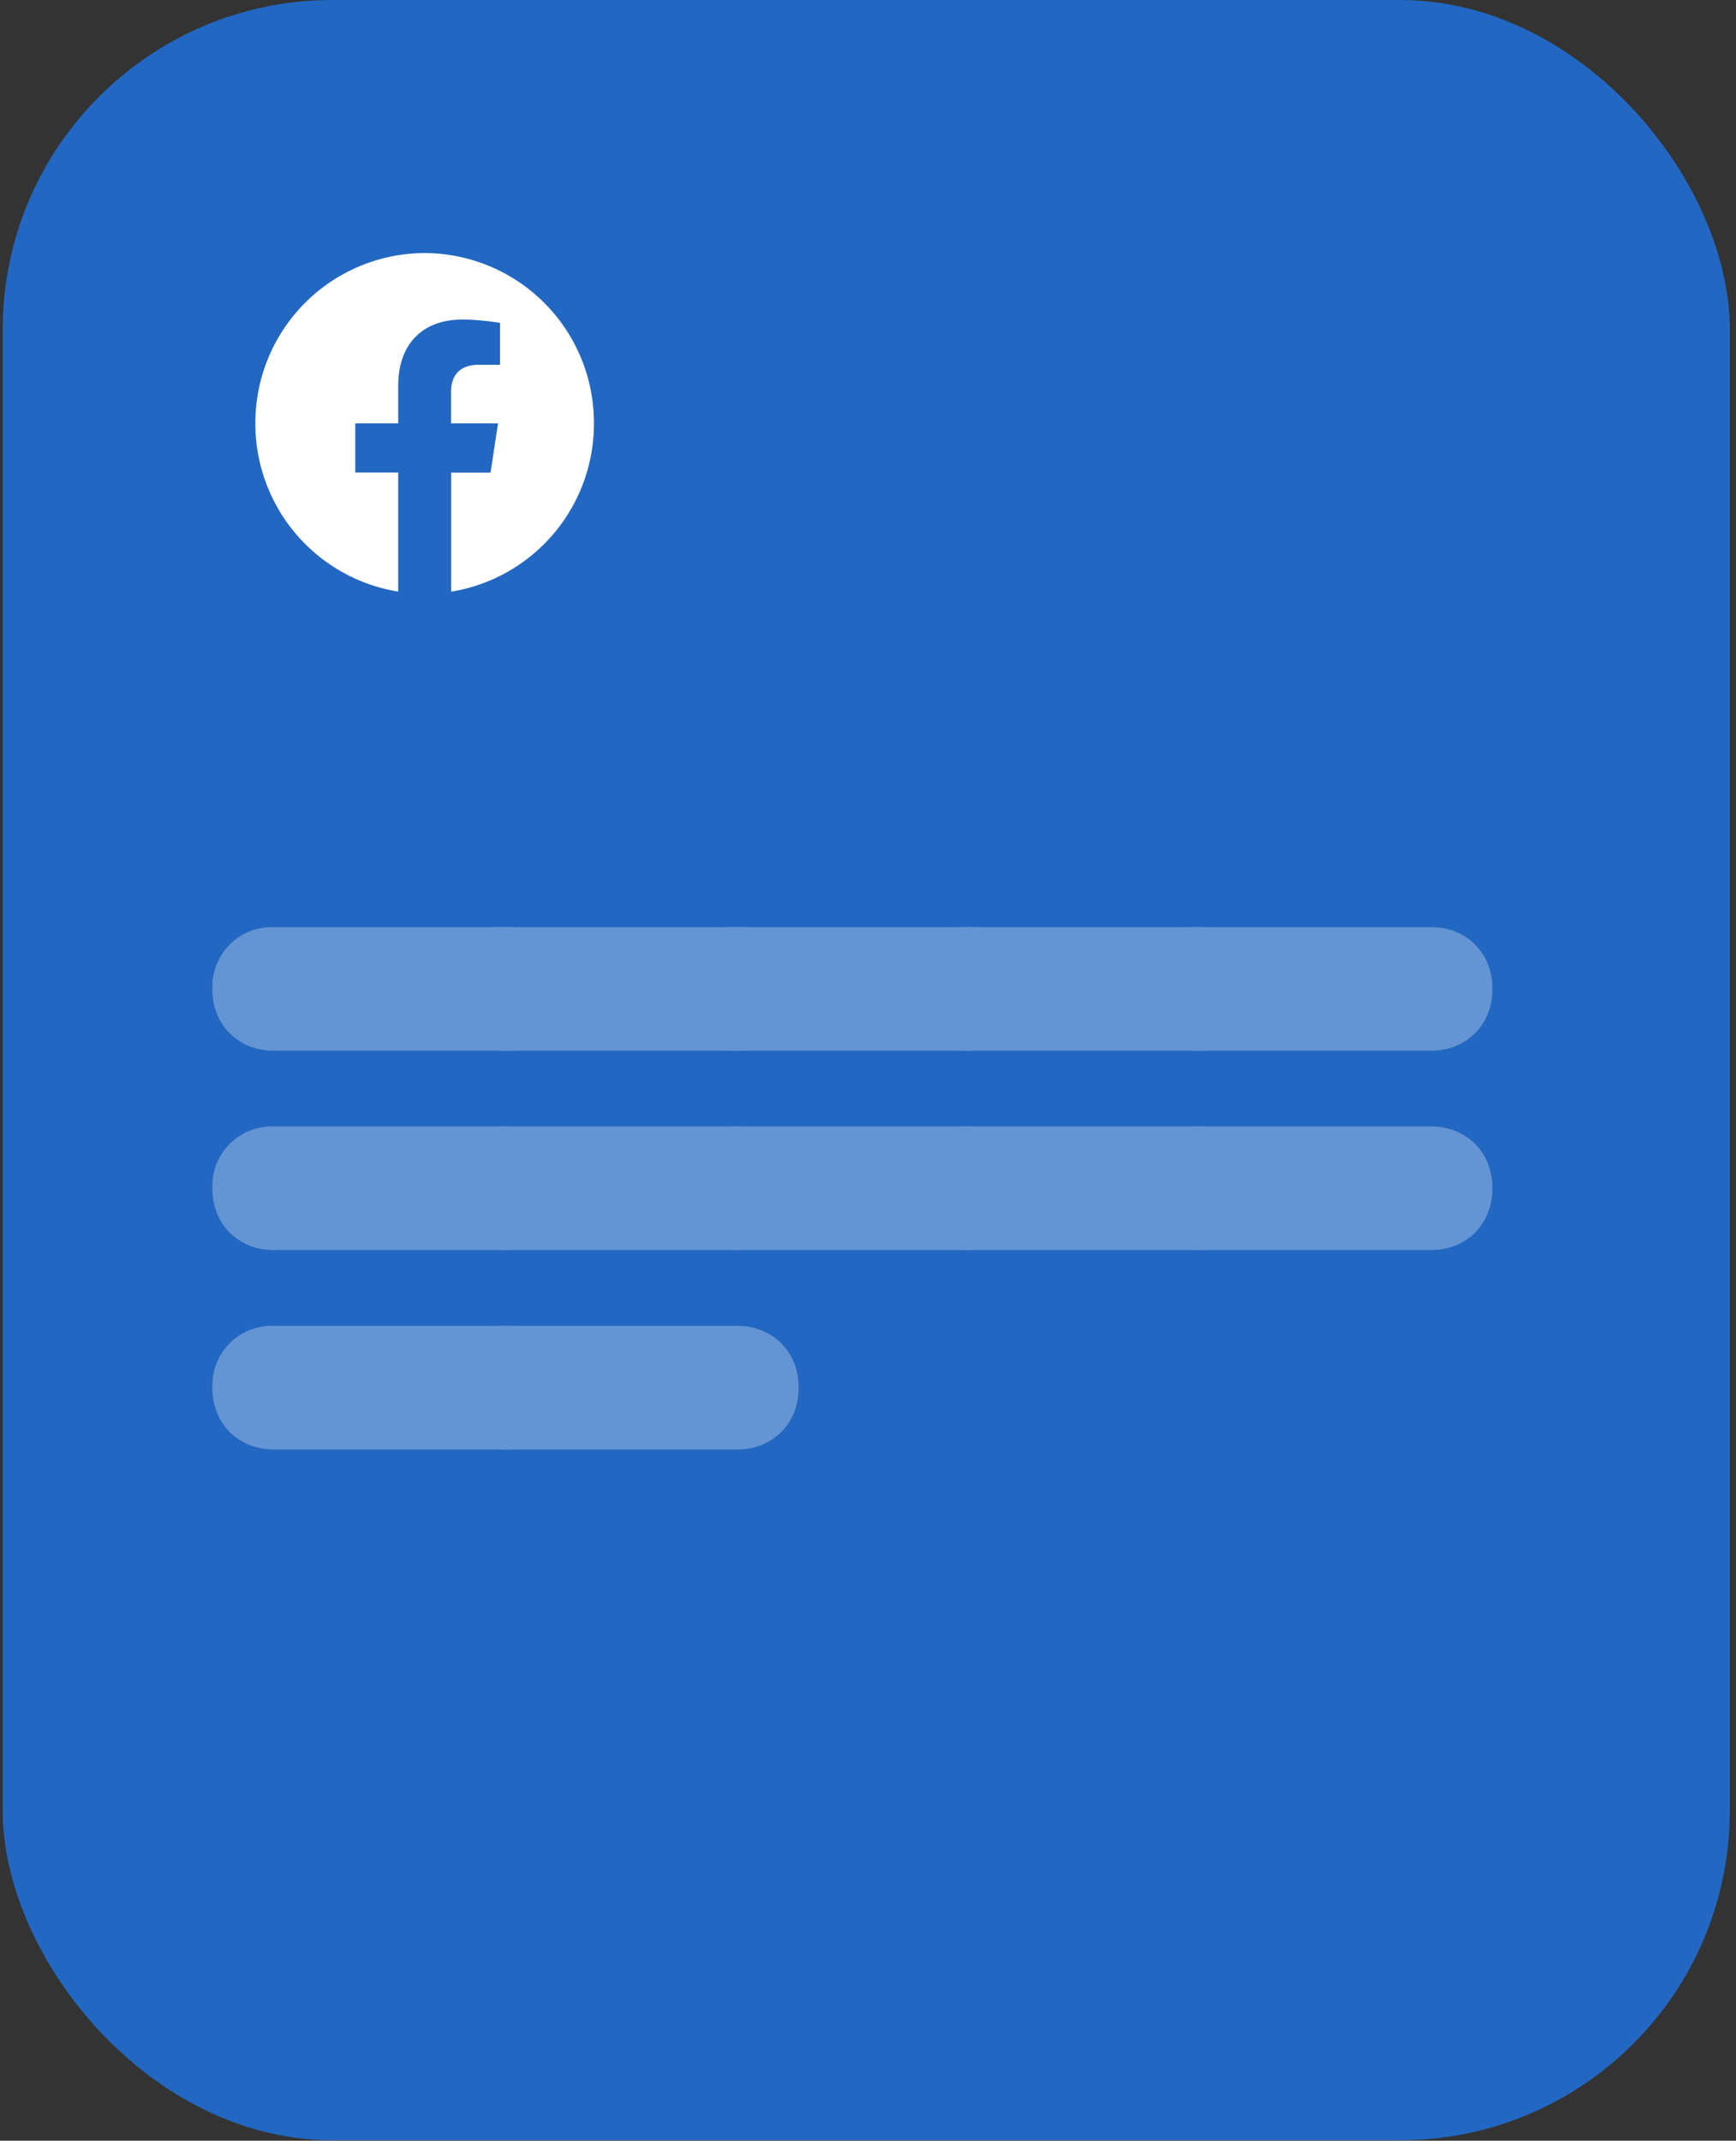 <svg fill="none" xmlns="http://www.w3.org/2000/svg" viewBox="0 0 245 302"><rect x="0" y="0" width="245" height="302" fill="#333333" stroke="none"/><rect x="0.38" width="243.75" height="301.93" rx="46.5" fill="#2267C1"></rect><g clip-path="url(#a)"><path d="M83.82 59.72A23.96 23.96 0 0 0 59.94 35.7a23.96 23.96 0 0 0-23.9 24.03A24 24 0 0 0 56.2 83.46v-16.8h-6.06v-6.94h6.06v-5.3c0-6.02 3.57-9.34 9.03-9.34 2.61 0 5.34.47 5.34.47v5.91h-3.01c-2.97 0-3.9 1.85-3.9 3.76v4.5h6.63l-1.06 6.95h-5.56v16.8a24 24 0 0 0 20.15-23.75Z" fill="#fff"></path></g><g opacity="0.3" fill="#fff"><path d="M29.97 139.45v.12c0 5 3.66 8.66 8.66 8.66h32.78c5 0 8.66-3.67 8.66-8.66v-.12c0-5-3.66-8.66-8.66-8.66H38.63a8.4 8.4 0 0 0-8.66 8.66Z"></path><path d="M62.6 139.45v.12c0 5 3.67 8.66 8.67 8.66h32.78c5 0 8.66-3.67 8.66-8.66v-.12c0-5-3.66-8.66-8.66-8.66H71.27a8.4 8.4 0 0 0-8.66 8.66Z"></path><path d="M95.25 139.45v.12c0 5 3.66 8.66 8.66 8.66h32.78c5 0 8.66-3.67 8.66-8.66v-.12c0-5-3.66-8.66-8.66-8.66H103.9a8.4 8.4 0 0 0-8.66 8.66Z"></path><path d="M127.88 139.45v.12c0 5 3.66 8.66 8.66 8.66h32.78c5 0 8.67-3.67 8.67-8.66v-.12c0-5-3.67-8.66-8.67-8.66h-32.78a8.4 8.4 0 0 0-8.66 8.66Z"></path><path d="M160.52 139.45v.12c0 5 3.66 8.66 8.66 8.66h32.78c5 0 8.66-3.67 8.66-8.66v-.12c0-5-3.66-8.66-8.66-8.66h-32.78a8.4 8.4 0 0 0-8.66 8.66ZM29.97 167.57v.12c0 5 3.66 8.66 8.66 8.66h32.78c5 0 8.66-3.66 8.66-8.66v-.12c0-5-3.66-8.66-8.66-8.66H38.63a8.4 8.4 0 0 0-8.66 8.66Z"></path><path d="M62.6 167.57v.12c0 5 3.67 8.66 8.67 8.66h32.78c5 0 8.66-3.66 8.66-8.66v-.12c0-5-3.66-8.66-8.66-8.66H71.27a8.4 8.4 0 0 0-8.66 8.66Z"></path><path d="M95.25 167.57v.12c0 5 3.66 8.66 8.66 8.66h32.78c5 0 8.66-3.66 8.66-8.66v-.12c0-5-3.66-8.66-8.66-8.66H103.9a8.4 8.4 0 0 0-8.66 8.66Z"></path><path d="M127.88 167.57v.12c0 5 3.66 8.66 8.66 8.66h32.78c5 0 8.67-3.66 8.67-8.66v-.12c0-5-3.67-8.66-8.67-8.66h-32.78a8.4 8.4 0 0 0-8.66 8.66Z"></path><path d="M160.52 167.57v.12c0 5 3.66 8.66 8.66 8.66h32.78c5 0 8.66-3.66 8.66-8.66v-.12c0-5-3.66-8.66-8.66-8.66h-32.78a8.4 8.4 0 0 0-8.66 8.66ZM29.97 195.7v.12c0 5 3.66 8.66 8.66 8.66h32.78c5 0 8.66-3.67 8.66-8.66v-.12c0-5-3.66-8.66-8.66-8.66H38.63a8.4 8.4 0 0 0-8.66 8.66Z"></path><path d="M62.6 195.7v.12c0 5 3.67 8.66 8.67 8.66h32.78c5 0 8.66-3.67 8.66-8.66v-.12c0-5-3.66-8.66-8.66-8.66H71.27a8.4 8.4 0 0 0-8.66 8.66Z"></path></g><defs><clipPath id="a"><path fill="#fff" transform="translate(26.86 35.69)" d="M0 0h66.15v47.78H0z"></path></clipPath></defs></svg>